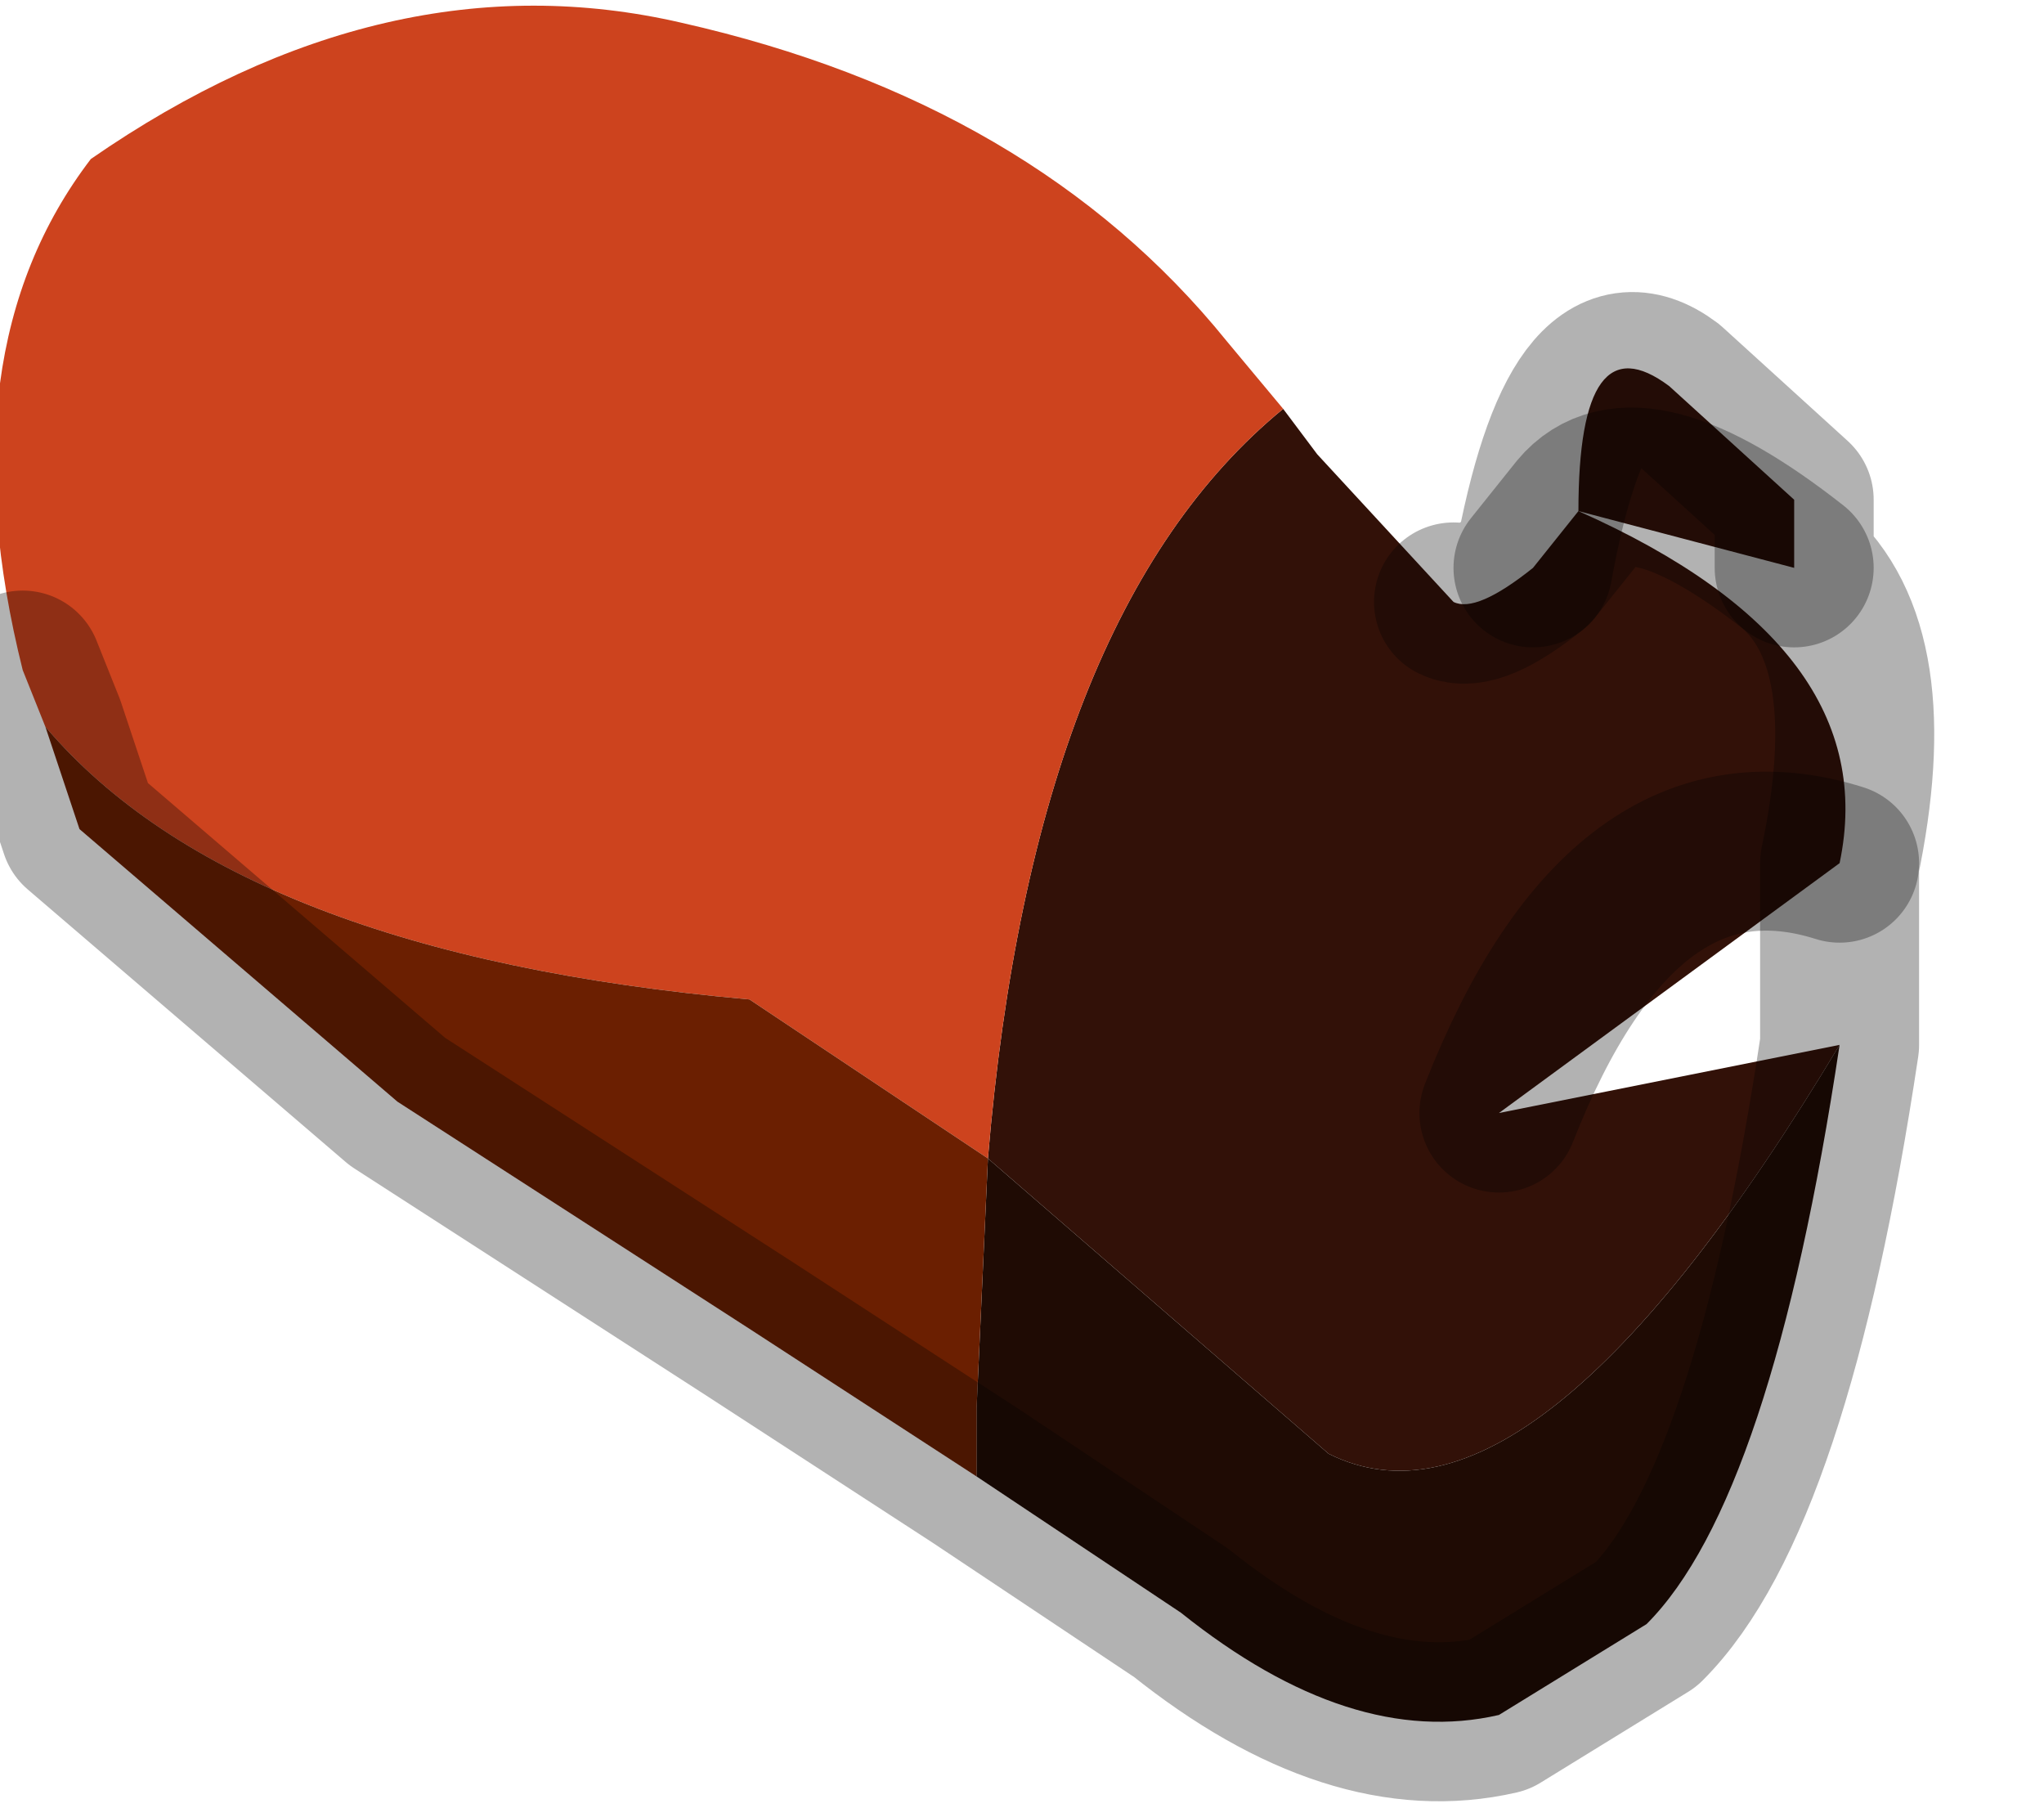<?xml version="1.0" encoding="utf-8"?>
<svg version="1.1" id="Layer_1"
xmlns="http://www.w3.org/2000/svg"
xmlns:xlink="http://www.w3.org/1999/xlink"
width="9px" height="8px"
xml:space="preserve">
<g id="PathID_1410" transform="matrix(1, 0, 0, 1, 3.9, 3.8)">
<path style="fill:#321108;fill-opacity:1" d="M1.95 2.6L0.45 1.3Q0.65 -1.1 1.75 -2L1.9 -1.8L2.5 -1.15Q2.6 -1.1 2.85 -1.3L3.05 -1.55Q3.05 -2.4 3.45 -2.1L4 -1.6L4 -1.3Q3.3 -1.85 3.05 -1.55Q4.4 -0.95 4.2 0Q3.25 -0.3 2.7 1.1L4.2 0.8Q2.85 3.05 1.95 2.6M3.05 -1.55L2.85 -1.3M3.05 -1.55Q3.3 -1.85 4 -1.3M2.7 1.1Q3.25 -0.3 4.2 0" />
<path style="fill:#CD431E;fill-opacity:1" d="M-0.6 0.6Q-2.85 0.4 -3.7 -0.6L-3.8 -0.85Q-4.15 -2.25 -3.5 -3.1Q-2.2 -4 -0.9 -3.7Q0.65 -3.35 1.5 -2.3L1.75 -2Q0.65 -1.1 0.45 1.3L-0.6 0.6" />
<path style="fill:#1F0B04;fill-opacity:1" d="M0.4 2.4L0.45 1.3L1.95 2.6Q2.85 3.05 4.2 0.8Q3.9 2.8 3.35 3.35L2.7 3.75Q2.05 3.9 1.3 3.3L0.4 2.7L0.4 2.4" />
<path style="fill:#6B1F01;fill-opacity:1" d="M0.45 1.3L0.4 2.4L0.4 2.7L-0.6 2.05L-2.15 1.05L-3.55 -0.15L-3.7 -0.6Q-2.85 0.4 -0.6 0.6L0.45 1.3" />
<path style="fill:none;stroke-width:0.7;stroke-linecap:round;stroke-linejoin:round;stroke-miterlimit:3;stroke:#000000;stroke-opacity:0.302" d="M2.5 -1.15Q2.6 -1.1 2.85 -1.3Q3.05 -2.4 3.45 -2.1L4 -1.6L4 -1.3Q4.4 -0.95 4.2 0L4.2 0.8Q3.9 2.8 3.35 3.35L2.7 3.75Q2.05 3.9 1.3 3.3L0.4 2.7L-0.6 2.05L-2.15 1.05L-3.55 -0.15L-3.7 -0.6L-3.8 -0.85" />
<path style="fill:none;stroke-width:0.7;stroke-linecap:round;stroke-linejoin:round;stroke-miterlimit:3;stroke:#000000;stroke-opacity:0.302" d="M2.85 -1.3L3.05 -1.55Q3.3 -1.85 4 -1.3" />
<path style="fill:none;stroke-width:0.7;stroke-linecap:round;stroke-linejoin:round;stroke-miterlimit:3;stroke:#000000;stroke-opacity:0.302" d="M4.2 0Q3.25 -0.3 2.7 1.1" />
</g>
</svg>
